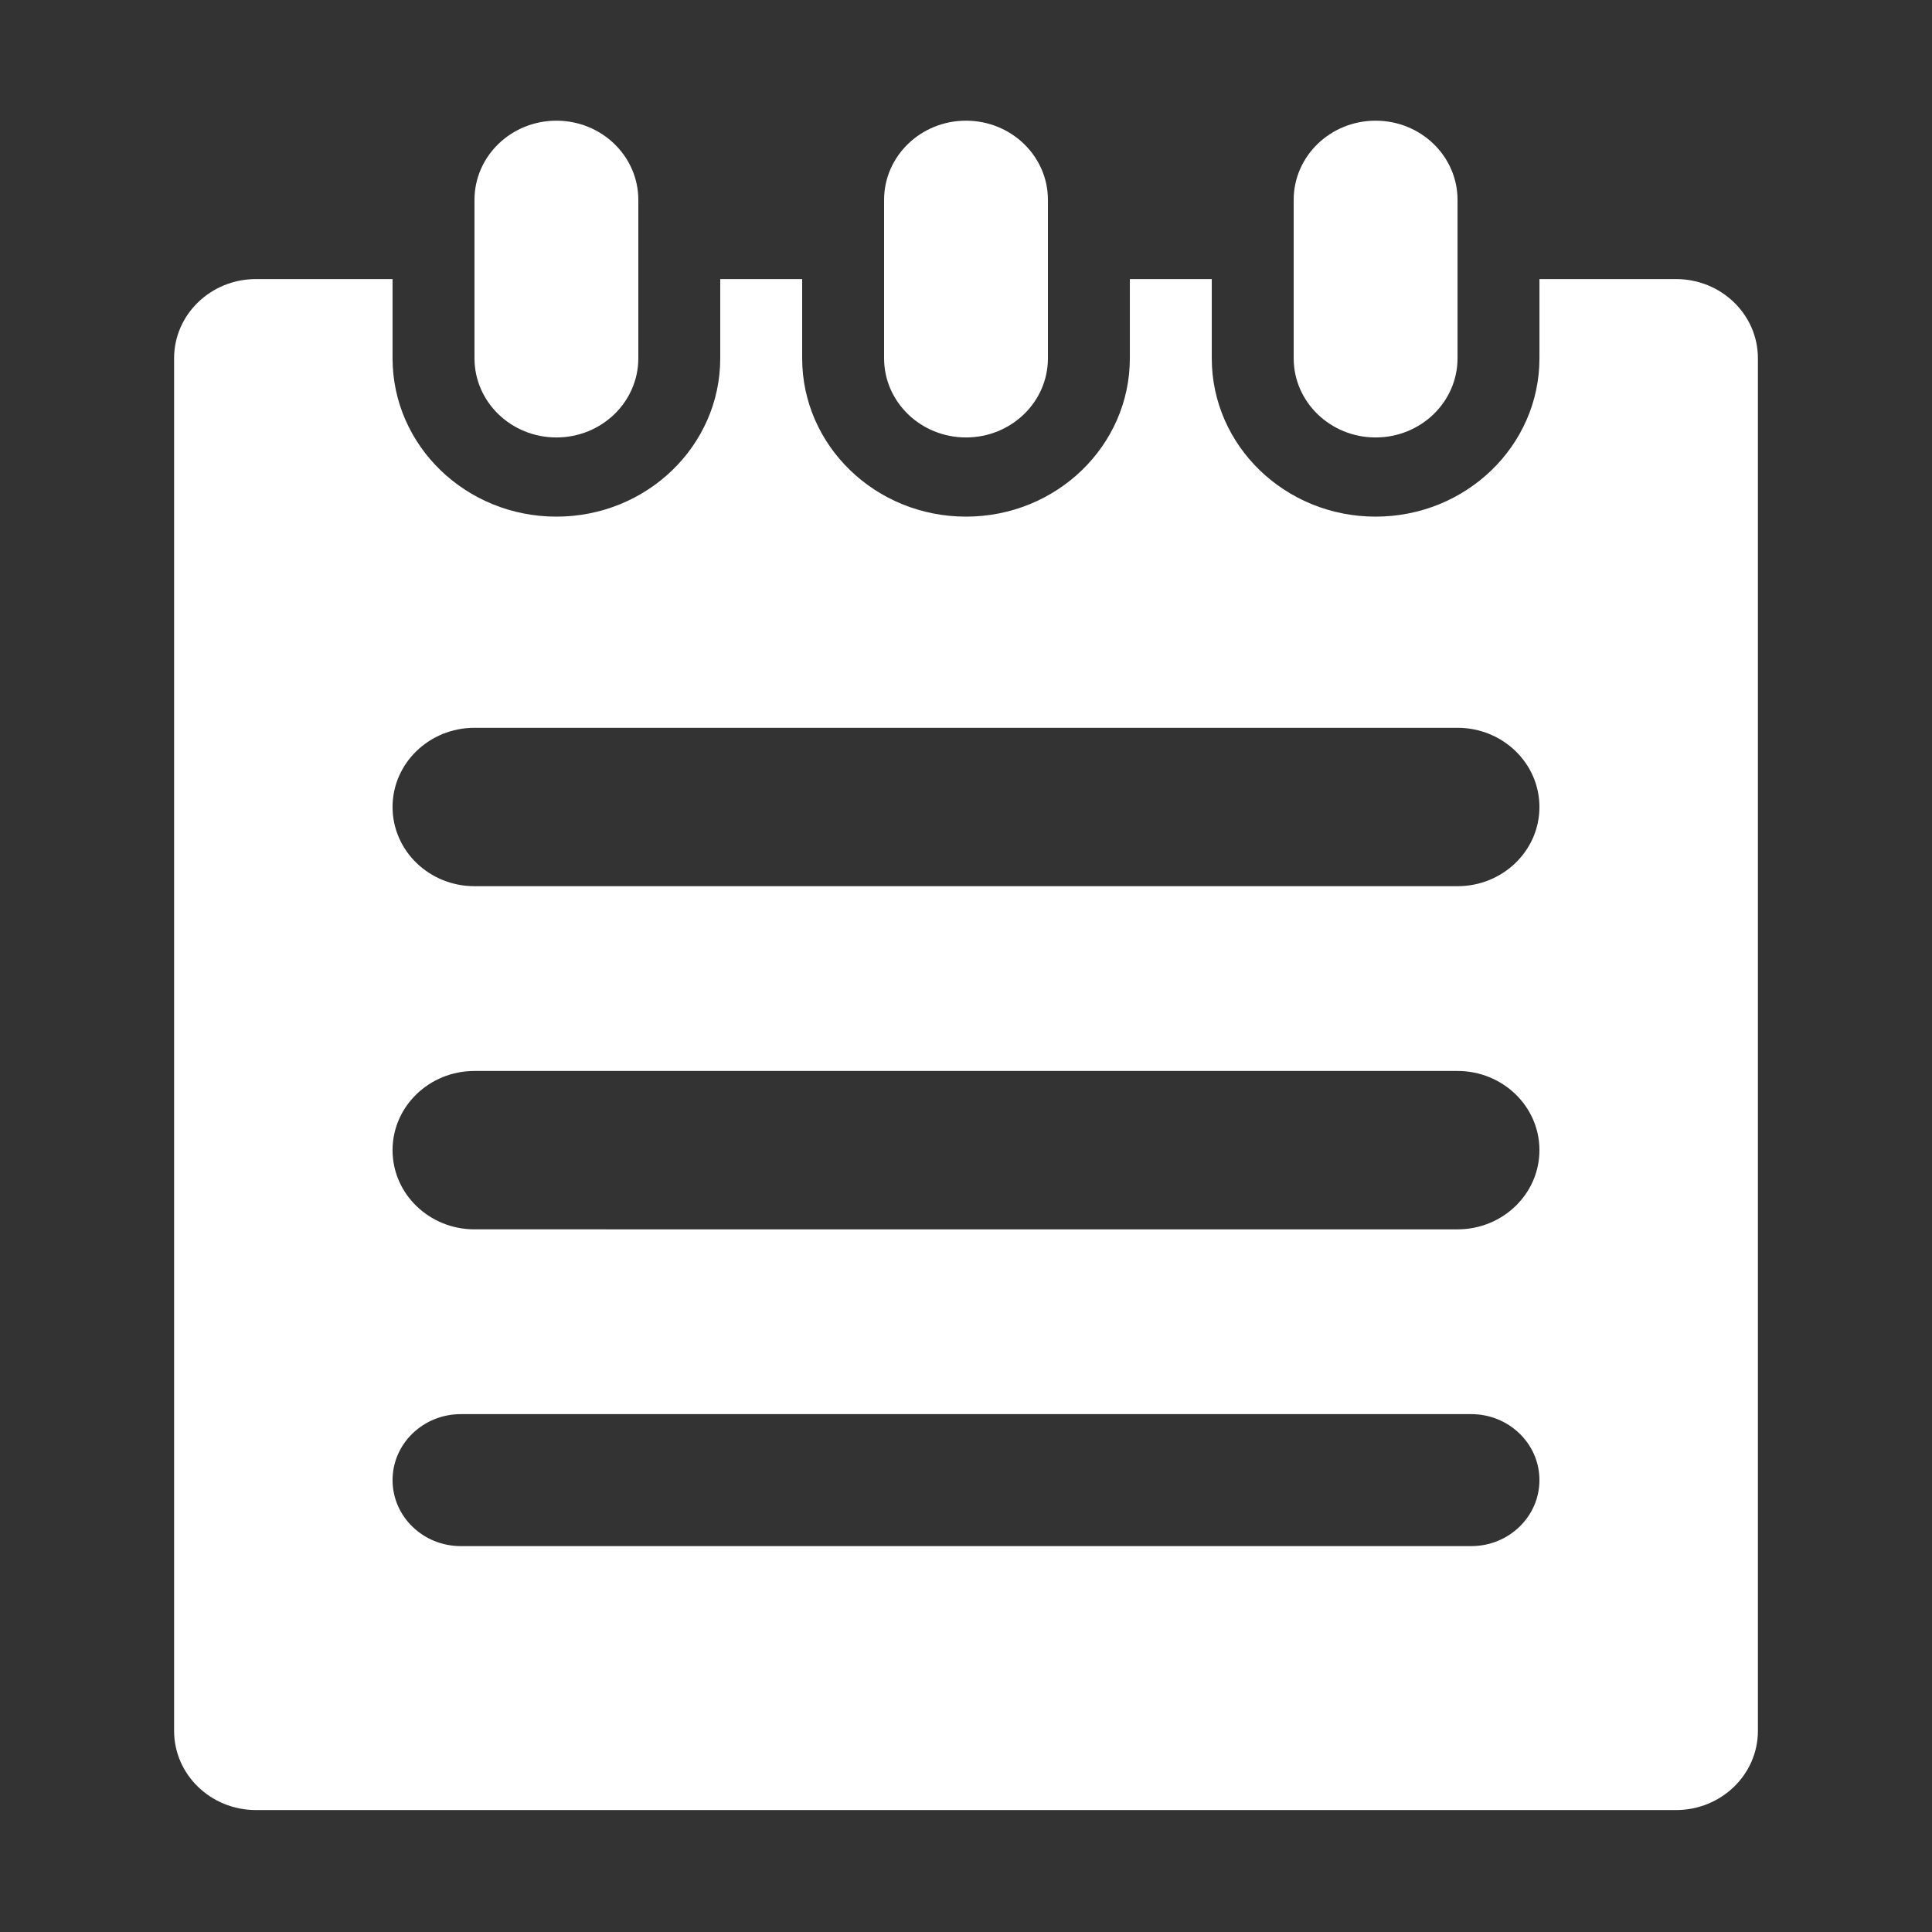 <?xml version="1.0" standalone="no"?><!DOCTYPE svg PUBLIC "-//W3C//DTD SVG 1.1//EN" "http://www.w3.org/Graphics/SVG/1.1/DTD/svg11.dtd"><svg class="icon" width="16px" height="16.00px" viewBox="0 0 1024 1024" version="1.1" xmlns="http://www.w3.org/2000/svg"><rect x="0" y="0" width="1024" height="1024" fill="#333333" stroke="none"/><path d="M888.307 959.372 135.699 959.372c-23.985 0-43.422-18.792-43.422-41.972L92.277 189.886c0-23.185 19.436-41.978 43.422-41.978l72.366 0 0 41.978c0 46.36 38.884 83.939 86.838 83.939 47.96 0 86.838-37.579 86.838-83.939l0-41.978 43.422 0 0 41.978c0 46.36 38.884 83.939 86.838 83.939 47.965 0 86.838-37.579 86.838-83.939l0-41.978 43.422 0 0 41.978c0 46.36 38.884 83.939 86.838 83.939 47.96 0 86.838-37.579 86.838-83.939l0-41.978 72.371 0c23.98 0 43.416 18.792 43.416 41.978l0 727.513C931.722 940.58 912.287 959.372 888.307 959.372zM772.518 385.751 251.487 385.751c-23.985 0-43.422 18.798-43.422 41.978s19.436 41.972 43.422 41.972L772.518 469.701c23.98 0 43.416-18.792 43.416-41.972S796.499 385.751 772.518 385.751zM772.518 567.636 251.487 567.636c-23.985 0-43.422 18.787-43.422 41.972 0 23.18 19.436 41.972 43.422 41.972L772.518 651.58c23.98 0 43.416-18.792 43.416-41.972C815.935 586.423 796.499 567.636 772.518 567.636zM779.76 749.517 244.25 749.517c-19.99 0-36.186 15.659-36.186 34.977 0 19.313 16.196 34.977 36.186 34.977l535.51 0c19.979 0 36.175-15.664 36.175-34.977C815.935 765.175 799.739 749.517 779.76 749.517zM729.097 231.859c-23.975 0-43.422-18.792-43.422-41.972L685.676 105.942c0-23.185 19.447-41.978 43.422-41.978 23.98 0 43.422 18.792 43.422 41.978l0 83.945C772.518 213.066 753.078 231.859 729.097 231.859zM512 231.859c-23.98 0-43.416-18.792-43.416-41.972L468.584 105.942c0-23.185 19.436-41.978 43.416-41.978 23.98 0 43.422 18.792 43.422 41.978l0 83.945C555.422 213.066 535.98 231.859 512 231.859zM294.903 231.859c-23.98 0-43.416-18.792-43.416-41.972L251.487 105.942c0-23.185 19.436-41.978 43.416-41.978 23.98 0 43.422 18.792 43.422 41.978l0 83.945C338.324 213.066 318.883 231.859 294.903 231.859z" fill="#ffffff" /></svg>